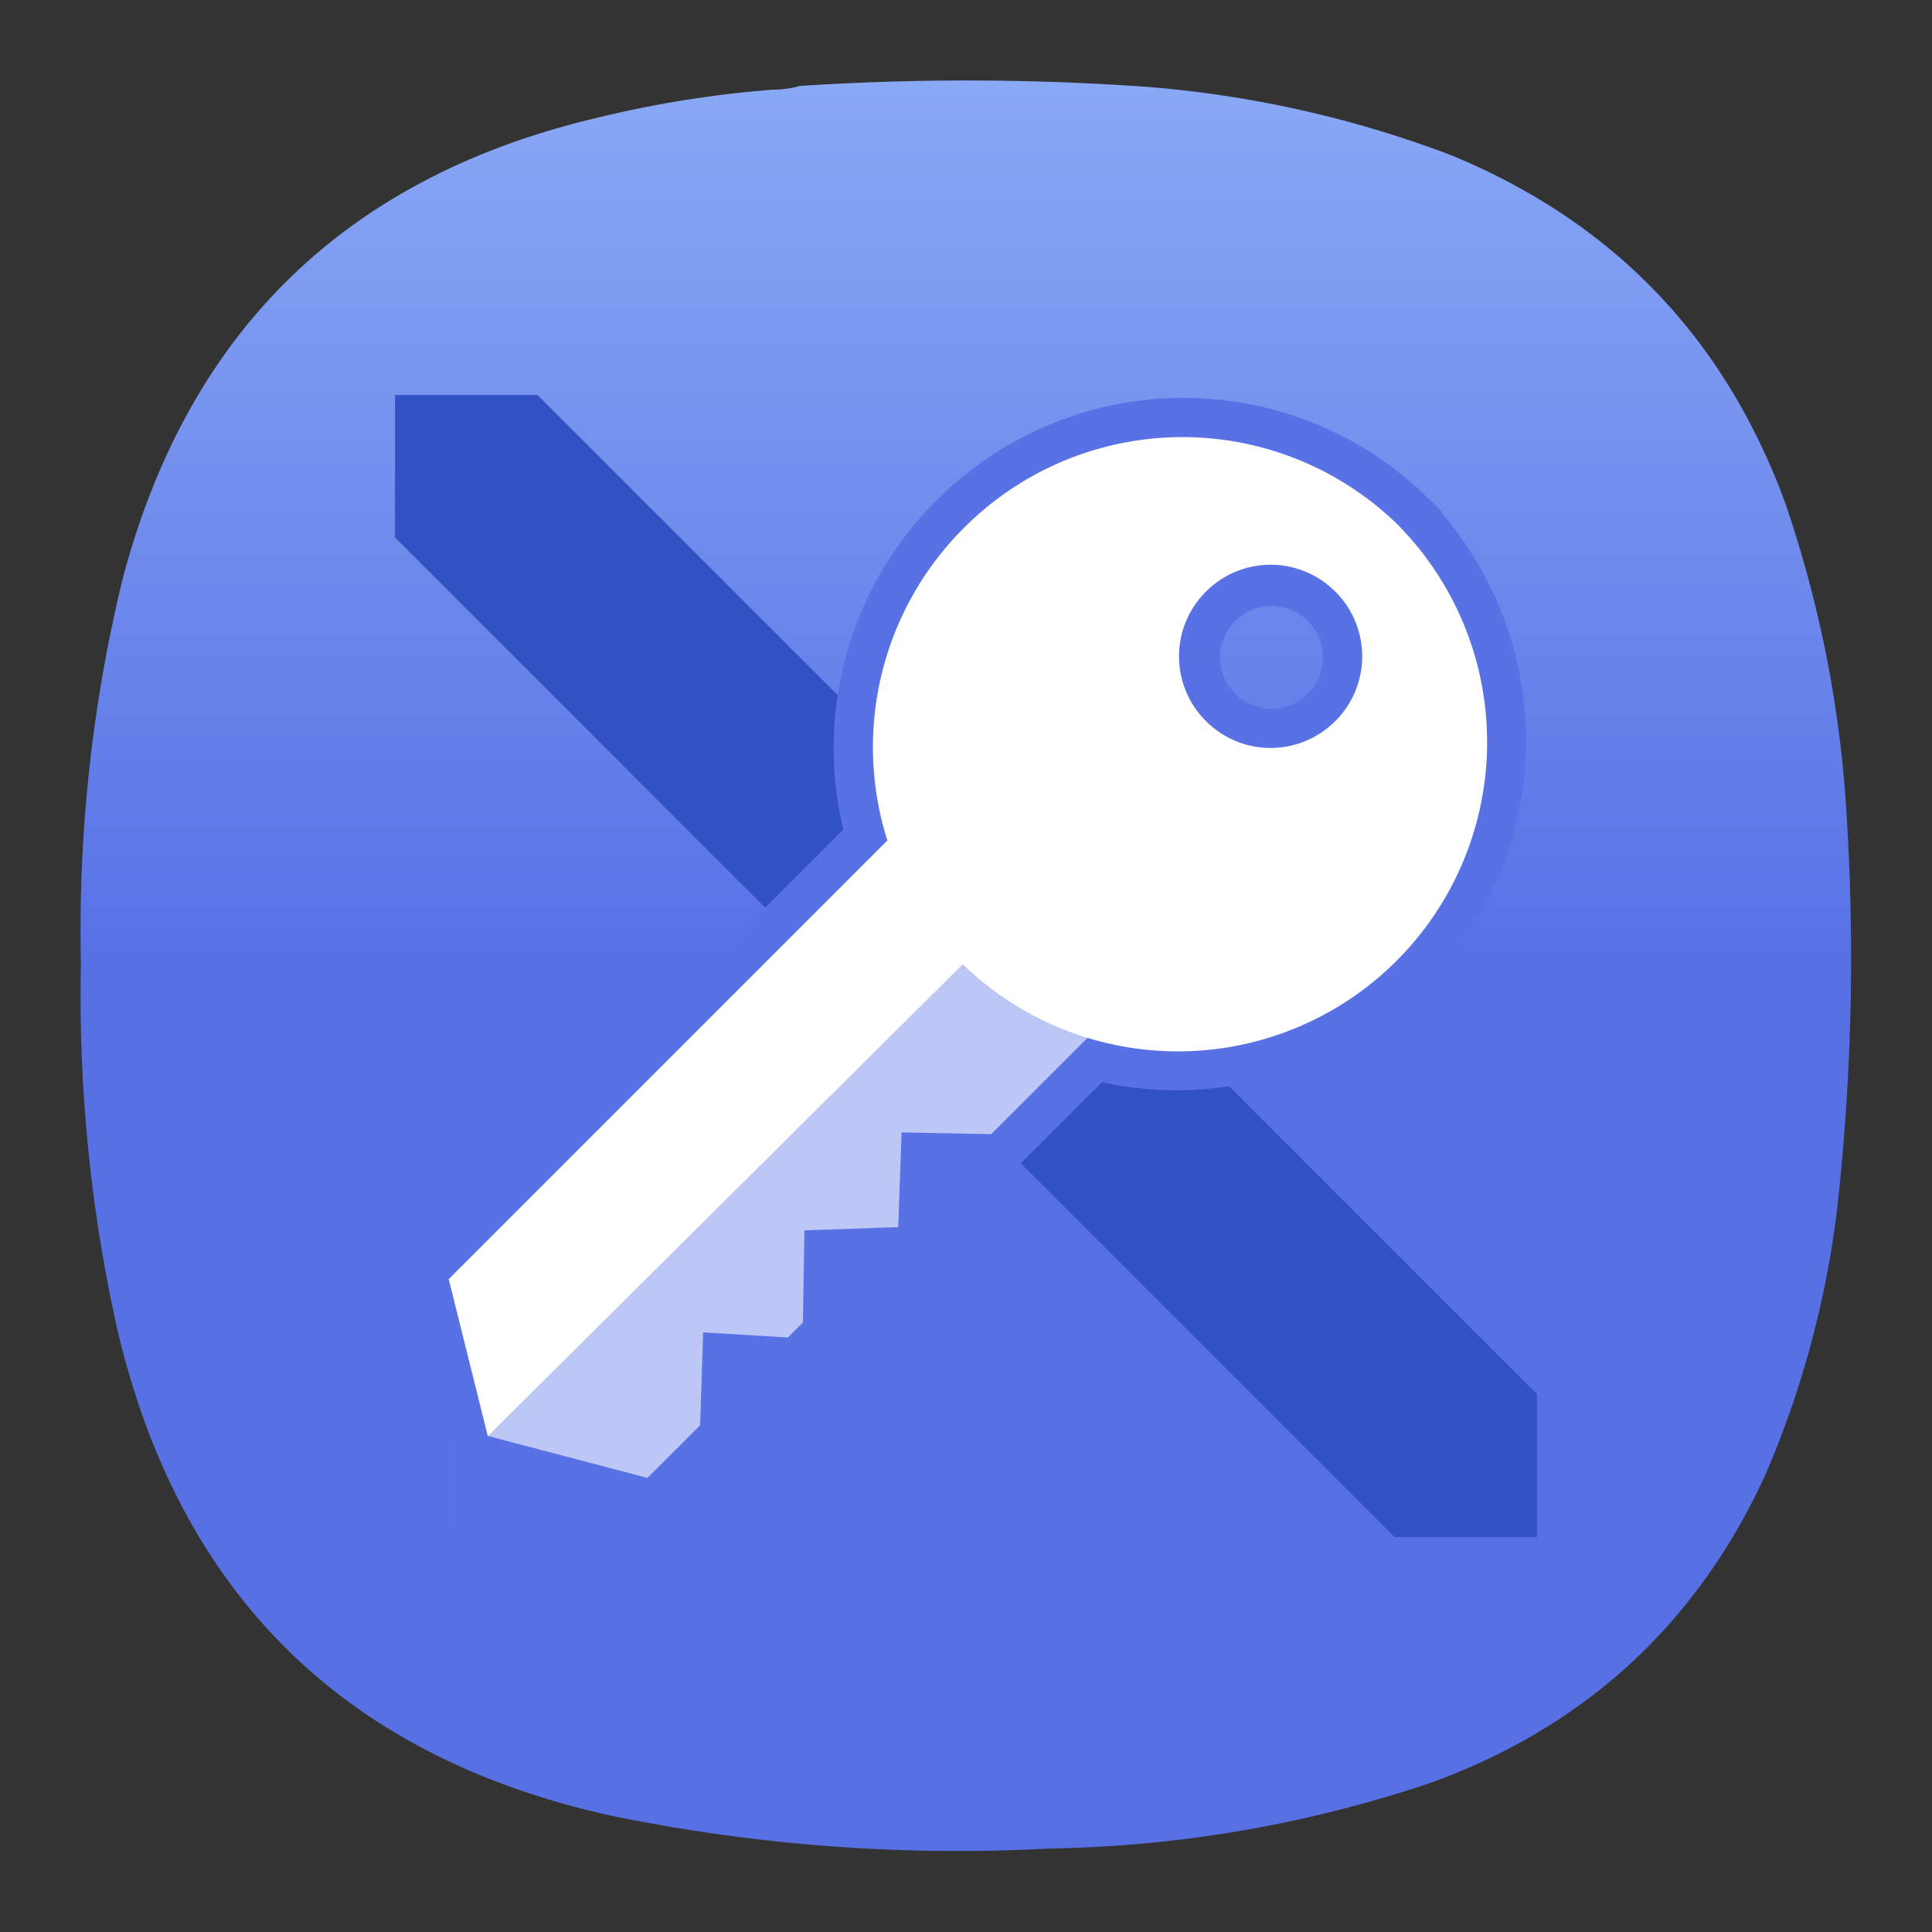 <svg xmlns="http://www.w3.org/2000/svg" xmlns:xlink="http://www.w3.org/1999/xlink" xml:space="preserve" width="24" height="24"><rect width="100%" height="100%" fill="#333333" stroke="none"/><defs><linearGradient id="a"><stop offset="0" style="stop-color:#fefefc;stop-opacity:1"/><stop offset=".757" style="stop-color:#fefefc;stop-opacity:1"/><stop offset="1" style="stop-color:#d4d4d4;stop-opacity:1"/></linearGradient><linearGradient id="b"><stop offset="0" style="stop-color:#3e2a06;stop-opacity:1"/><stop offset="1" style="stop-color:#ad780a;stop-opacity:1"/></linearGradient><linearGradient xlink:href="#b" id="d" x1="442.039" x2="490.122" y1="371.544" y2="293.585" gradientTransform="matrix(.875 0 0 .811 60.367 62.587)" gradientUnits="userSpaceOnUse"/><linearGradient xlink:href="#b" id="c" x1="442.039" x2="490.122" y1="371.544" y2="293.585" gradientUnits="userSpaceOnUse"/><linearGradient id="g" x1="331.947" x2="331.947" y1="12" y2="123" gradientUnits="userSpaceOnUse"><stop offset="0" style="stop-color:#99a29b;stop-opacity:1"/><stop offset="1" style="stop-color:#738777;stop-opacity:1"/></linearGradient><linearGradient xlink:href="#g" id="h" x1="331.947" x2="331.947" y1="12" y2="123" gradientUnits="userSpaceOnUse"/><linearGradient id="i" x1="12" x2="12" y1="0" y2="12" gradientTransform="translate(.75 .75) scale(.688)" gradientUnits="userSpaceOnUse" spreadMethod="pad"><stop offset="0" style="stop-opacity:1;stop-color:#89a8f5"/><stop offset="1" style="stop-opacity:1;stop-color:#5771e5"/></linearGradient><radialGradient xlink:href="#a" id="f" cx="223.196" cy="137.661" r="14.572" fx="223.196" fy="137.661" gradientTransform="matrix(1.086 -.034 .039 1.248 -154.542 -26.543)" gradientUnits="userSpaceOnUse"/><radialGradient xlink:href="#a" id="e" cx="223.196" cy="137.661" r="14.572" fx="223.196" fy="137.661" gradientTransform="matrix(.815 -.034 .03 1.248 -129.437 -26.543)" gradientUnits="userSpaceOnUse"/></defs><path d="M7.195.836c.09 0 .176-.012.258-.035a23.86 23.86 0 0 1 3.231.008 10.26 10.26 0 0 1 2.836.636c1.519.625 2.558 1.711 3.121 3.254.316.93.507 1.887.566 2.867a21.227 21.227 0 0 1-.086 3.696 8.976 8.976 0 0 1-.672 2.488c-.637 1.383-1.672 2.336-3.101 2.859a11.693 11.693 0 0 1-3.575.618 15.998 15.998 0 0 1-4.089-.309c-2.481-.551-4.016-2.066-4.594-4.543a14.244 14.244 0 0 1-.336-3.383c-.027-1.215.101-2.41.387-3.59.609-2.312 2.078-3.746 4.406-4.3A10.27 10.27 0 0 1 7.195.836Z" style="fill:url(#i);fill-rule:evenodd;stroke:none" transform="matrix(1.333 0 0 1.333 0 0)"/><path d="M4.907 4.907v1.77l12.416 12.416h1.77v-1.776L6.677 4.907Z" style="fill:#3252c3;fill-opacity:1;fill-rule:nonzero;stroke:none;stroke-width:1.333"/><path d="M12.053 3.648a3.831 3.831 0 0 0-3.834 3.836 3.846 3.846 0 0 0 2.072 3.422v7.707l1.722 1.033.002.002v-.002l1.768-1.033v-.924l-.789-.843.79-.7v-.263l-.796-.823.795-.851-.803-.863.803-.772v-1.707l-.062.025a3.841 3.841 0 0 0-1.666-7.242Zm-.012 1.137c.63 0 1.137.509 1.137 1.139A1.134 1.134 0 0 1 12.04 7.06a1.134 1.134 0 0 1-1.137-1.136c0-.63.507-1.139 1.137-1.139z" style="fill:#5872e5;fill-opacity:1;fill-rule:evenodd;stroke:#5872e5;stroke-width:1;stroke-dasharray:none;stroke-opacity:1" transform="rotate(45 11.21 11.577)"/><g fill="#fff" fill-rule="evenodd" stroke-width="1.112"><path d="M17.401 6.555a3.831 3.831 0 0 0-5.424 0 3.846 3.846 0 0 0-.954 3.886L5.574 15.89l.486 1.951c3.933-3.911 5.884-5.846 5.9-5.863l.009.009A3.841 3.841 0 0 0 17.4 6.556zm-.813.794a1.135 1.135 0 0 1 0 1.608 1.134 1.134 0 0 1-1.608 0 1.134 1.134 0 0 1 0-1.607 1.133 1.133 0 0 1 1.608 0z"/><path d="m6.063 17.839 1.98.52.654-.653.038-1.155 1.052.064.187-.186.019-1.145 1.165-.04.042-1.177 1.113.022 1.208-1.208c-.424-.162-1.08-.469-1.538-.941 0 0-1.975 1.958-5.922 5.897z" opacity=".6"/></g></svg>